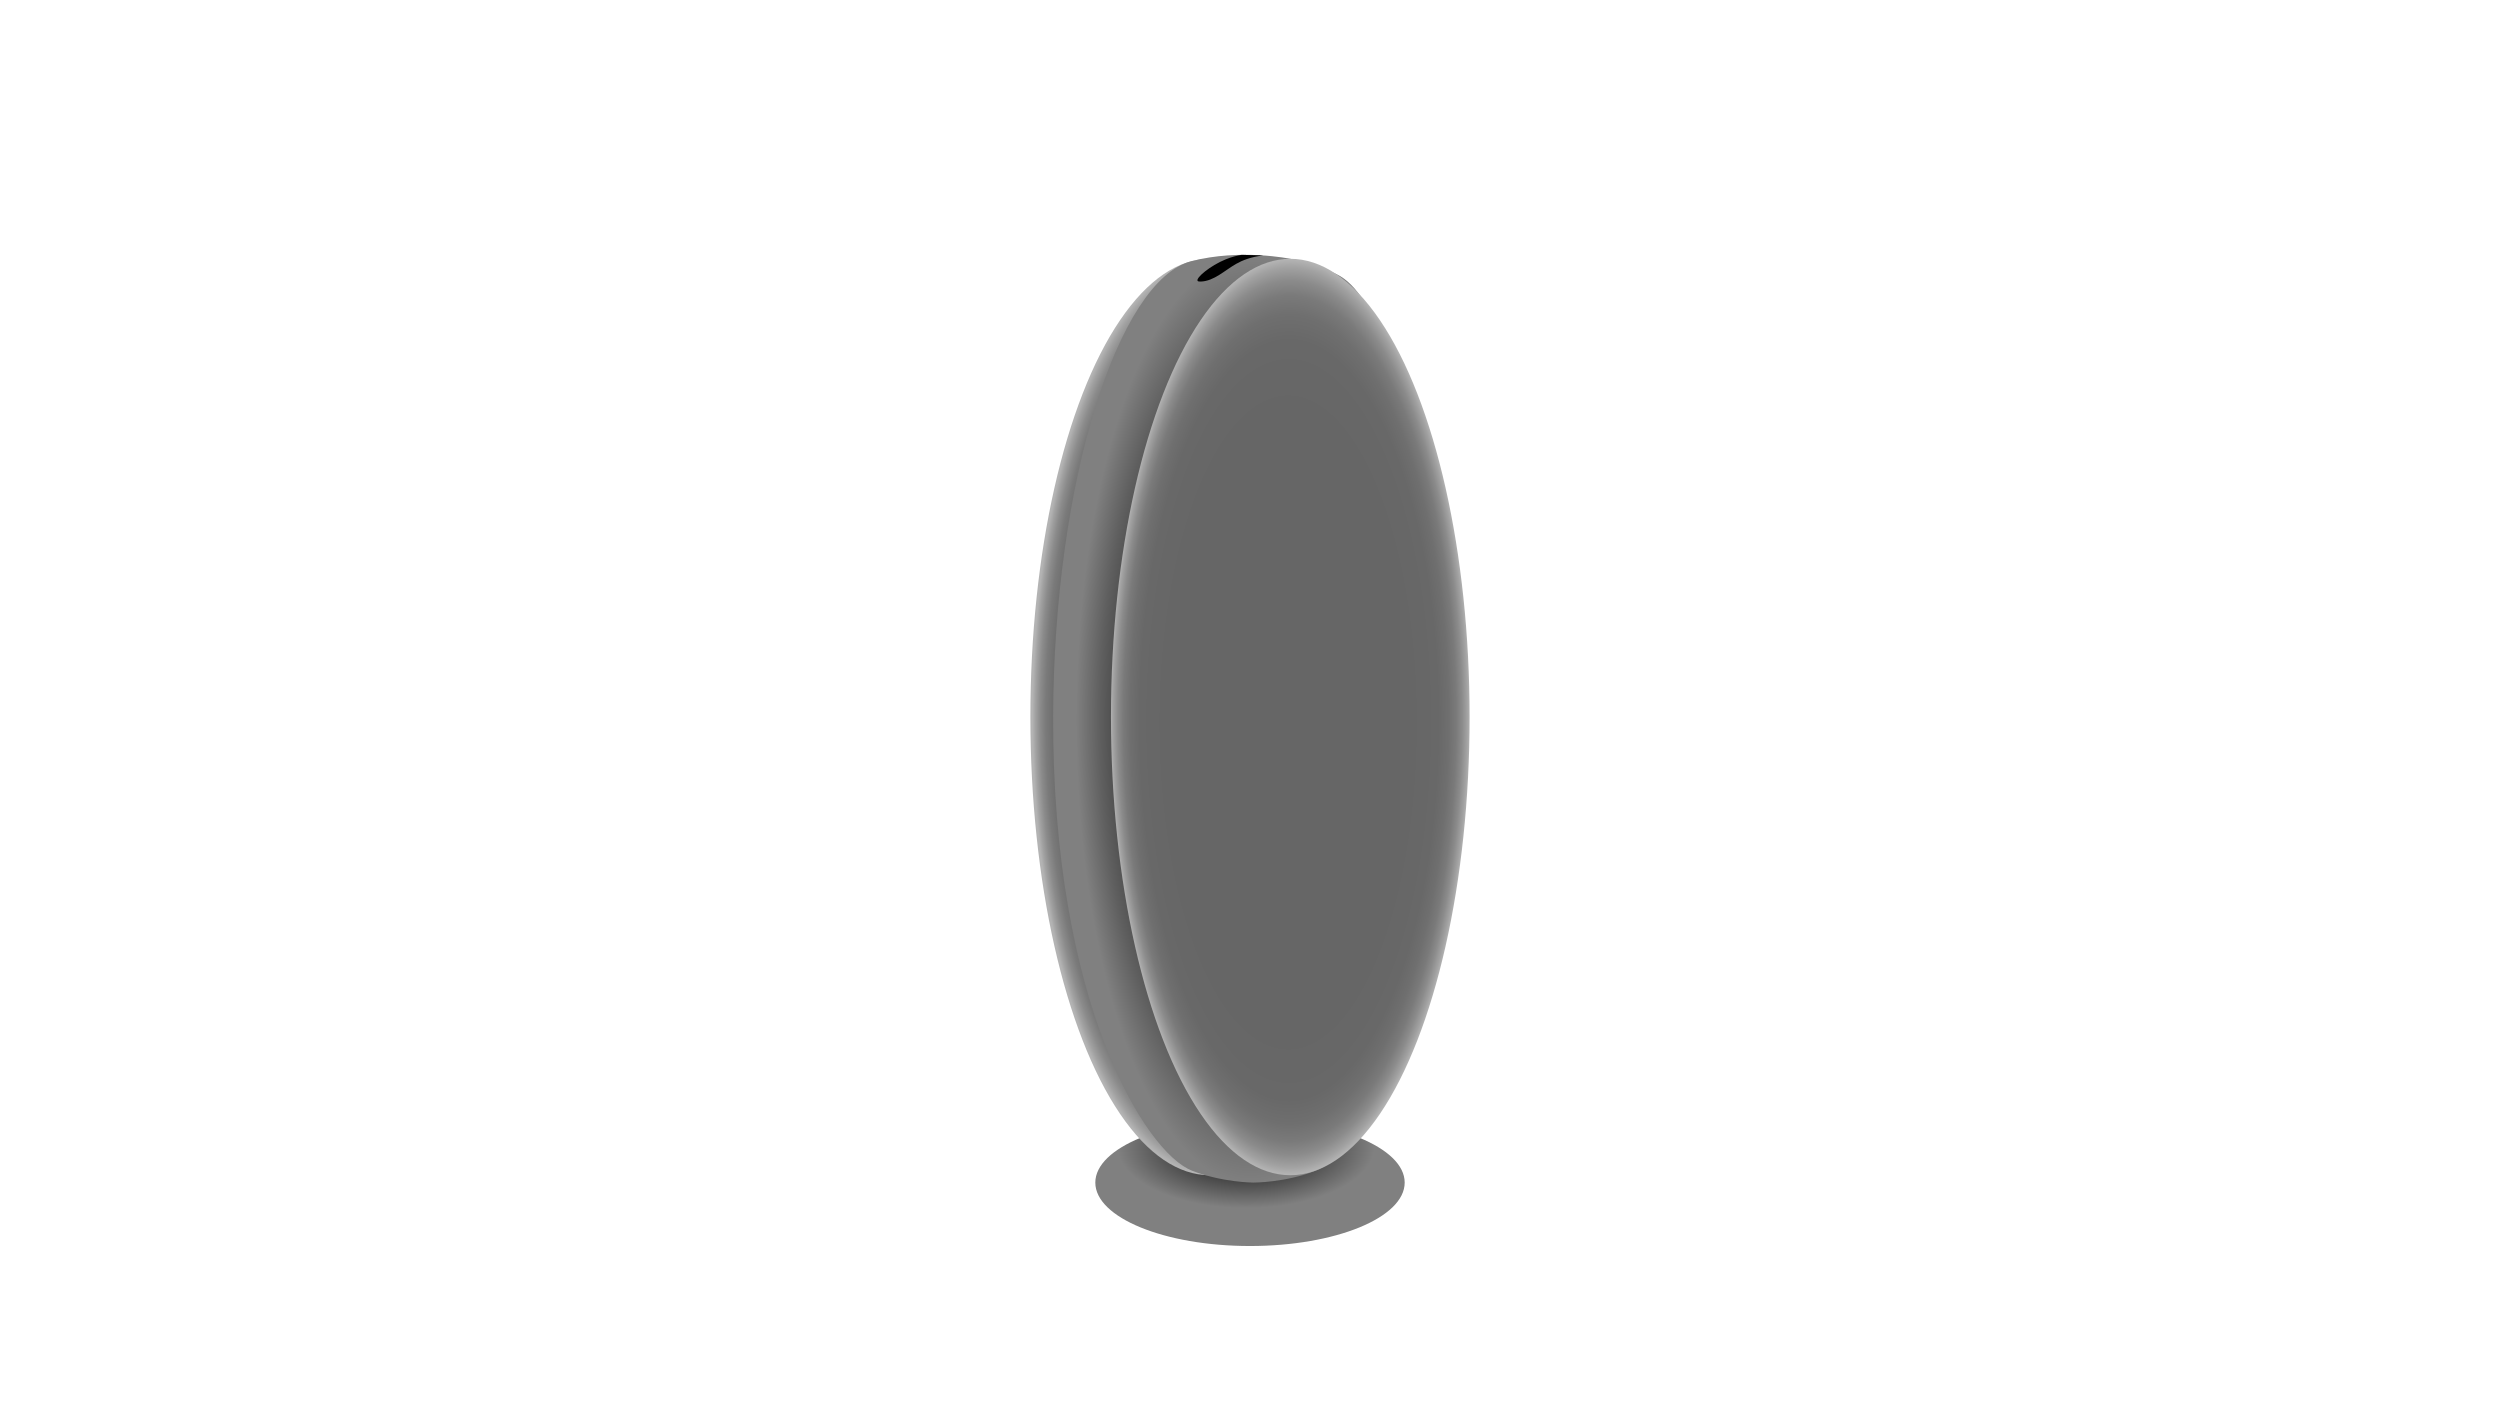 <?xml version="1.0" encoding="utf-8"?>
<!-- Generator: Adobe Illustrator 25.2.0, SVG Export Plug-In . SVG Version: 6.00 Build 0)  -->
<svg version="1.1" xmlns="http://www.w3.org/2000/svg" xmlns:xlink="http://www.w3.org/1999/xlink" x="0px" y="0px"
	 viewBox="0 0 1920 1080" style="enable-background:new 0 0 1920 1080;" xml:space="preserve">
<style type="text/css">
	.st0{display:none;}
	.st1{display:inline;}
	.st2{fill:#B1B1B1;}
	.st3{fill:#00A585;}
	.st4{fill:#9E9E9E;}
	.st5{fill:#A30000;}
	.st6{fill:#8E8E8E;}
	.st7{display:inline;fill:url(#SVGID_1_);}
	.st8{fill:url(#SVGID_2_);}
	.st9{fill:url(#SVGID_3_);}
	.st10{fill:url(#SVGID_4_);}
	.st11{fill:#4D4D4D;}
	.st12{fill:#333333;}
	.st13{fill:url(#SVGID_5_);}
	.st14{display:inline;fill:url(#SVGID_6_);}
	.st15{display:inline;fill:url(#SVGID_7_);}
	.st16{fill:#009C84;}
	.st17{fill:url(#SVGID_8_);}
	.st18{display:inline;fill:url(#SVGID_9_);}
	.st19{fill:url(#SVGID_10_);}
	.st20{fill:url(#SVGID_11_);}
	.st21{fill:url(#SVGID_12_);}
	.st22{fill:url(#SVGID_13_);}
	.st23{display:inline;fill:url(#SVGID_14_);}
	.st24{display:inline;fill:url(#SVGID_15_);}
	.st25{fill:url(#SVGID_16_);}
	.st26{display:inline;fill:url(#SVGID_17_);}
	.st27{fill:url(#SVGID_18_);}
	.st28{fill:url(#SVGID_19_);}
	.st29{fill:url(#SVGID_20_);}
	.st30{fill:url(#SVGID_21_);}
	.st31{display:inline;fill:url(#SVGID_22_);}
	.st32{display:inline;fill:url(#SVGID_23_);}
	.st33{fill:url(#SVGID_24_);}
	.st34{fill:url(#SVGID_25_);}
	.st35{fill:url(#SVGID_26_);}
	.st36{fill:url(#SVGID_27_);}
	.st37{fill:url(#SVGID_28_);}
	.st38{display:inline;fill:url(#SVGID_29_);}
	.st39{fill:url(#SVGID_30_);}
	.st40{fill:url(#SVGID_31_);}
	.st41{fill:url(#SVGID_32_);}
</style>
<g id="Ebene_1" class="st0">
	<g class="st1">
		<path class="st2" d="M573.87,749.96h-43c-6.6,0-12-5.4-12-12v-374c0-6.6,5.4-12,12-12h43c6.6,0,12,5.4,12,12v374
			C585.87,744.56,580.47,749.96,573.87,749.96z"/>
		<ellipse class="st3" cx="521.99" cy="546.09" rx="11.88" ry="190.87"/>
		<ellipse class="st3" cx="582.74" cy="546.73" rx="11.88" ry="190.87"/>
		<ellipse class="st4" cx="552.87" cy="741.46" rx="50" ry="20.5"/>
		<path d="M551.74,364.23L551.74,364.23c-1.78,0-3.25-1.46-3.25-3.25v-6.51c0-1.78,1.46-3.25,3.25-3.25l0,0
			c1.78,0,3.25,1.46,3.25,3.25v6.51C554.98,362.77,553.52,364.23,551.74,364.23z"/>
	</g>
	<g class="st1">
		<path class="st2" d="M844.74,749.96h-43c-6.6,0-12-5.4-12-12v-374c0-6.6,5.4-12,12-12h43c6.6,0,12,5.4,12,12v374
			C856.74,744.56,851.34,749.96,844.74,749.96z"/>
		<ellipse class="st5" cx="792.86" cy="546.09" rx="11.88" ry="190.87"/>
		<ellipse class="st5" cx="853.61" cy="546.73" rx="11.88" ry="190.87"/>
		<ellipse class="st4" cx="823.74" cy="741.46" rx="50" ry="20.5"/>
		<path d="M822.61,364.23L822.61,364.23c-1.78,0-3.25-1.46-3.25-3.25v-6.51c0-1.78,1.46-3.25,3.25-3.25l0,0
			c1.78,0,3.25,1.46,3.25,3.25v6.51C825.86,362.77,824.4,364.23,822.61,364.23z"/>
	</g>
	<g class="st1">
		<path class="st2" d="M1111.59,753.96h-43c-6.6,0-12-5.4-12-12v-374c0-6.6,5.4-12,12-12h43c6.6,0,12,5.4,12,12v374
			C1123.59,748.56,1118.19,753.96,1111.59,753.96z"/>
		<ellipse class="st6" cx="1059.71" cy="550.09" rx="11.88" ry="190.87"/>
		<ellipse class="st6" cx="1120.46" cy="550.73" rx="11.88" ry="190.87"/>
		<ellipse class="st4" cx="1090.59" cy="745.46" rx="50" ry="20.5"/>
		<path d="M1089.46,368.23L1089.46,368.23c-1.78,0-3.25-1.46-3.25-3.25v-6.51c0-1.78,1.46-3.25,3.25-3.25l0,0
			c1.78,0,3.25,1.46,3.25,3.25v6.51C1092.71,366.77,1091.25,368.23,1089.46,368.23z"/>
	</g>
</g>
<g id="Ebene_2" class="st0">
	
		<radialGradient id="SVGID_1_" cx="1497.882" cy="888.915" r="99.431" gradientTransform="matrix(1 0 0 0.476 0 466.039)" gradientUnits="userSpaceOnUse">
		<stop  offset="0" style="stop-color:#000000"/>
		<stop  offset="0.992" style="stop-color:#808080"/>
	</radialGradient>
	<ellipse class="st7" cx="1500.95" cy="916.49" rx="118.8" ry="48.71"/>
	<g class="st1">
		
			<radialGradient id="SVGID_2_" cx="1470.002" cy="558.929" r="136.098" gradientTransform="matrix(1 0 0 2.58 0 -883.406)" gradientUnits="userSpaceOnUse">
			<stop  offset="0.677" style="stop-color:#666666"/>
			<stop  offset="0.83" style="stop-color:#686868"/>
			<stop  offset="0.885" style="stop-color:#6F6F6F"/>
			<stop  offset="0.925" style="stop-color:#7A7A7A"/>
			<stop  offset="0.956" style="stop-color:#8B8B8B"/>
			<stop  offset="0.983" style="stop-color:#A1A1A1"/>
			<stop  offset="1" style="stop-color:#B3B3B3"/>
		</radialGradient>
		<ellipse class="st8" cx="1470" cy="558.93" rx="137.72" ry="351.91"/>
		
			<radialGradient id="SVGID_3_" cx="1502.13" cy="561.247" r="135.56" fx="1471.72" fy="560.912" gradientTransform="matrix(1 0 0 2.653 0 -927.787)" gradientUnits="userSpaceOnUse">
			<stop  offset="3.895119e-03" style="stop-color:#000000"/>
			<stop  offset="0.144" style="stop-color:#060606"/>
			<stop  offset="0.34" style="stop-color:#191919"/>
			<stop  offset="0.568" style="stop-color:#363636"/>
			<stop  offset="0.819" style="stop-color:#5F5F5F"/>
			<stop  offset="0.992" style="stop-color:#808080"/>
		</radialGradient>
		<path class="st9" d="M1625.18,558.93c-0.67,27.26-9.25,322.79-73.63,348.37c-23.31,9.26-48,9.19-48,9.19s-23.76-0.07-46.95-9.06
			c-36.45-14.14-107.47-130.03-106.85-348.5c0.51-181.71,50.31-335.55,106.02-350.05c37.85-9.85,76.13-1.86,76.13-1.86
			s19.18,4.01,35.45,11.77C1631.48,249.43,1626.74,495.76,1625.18,558.93z"/>
		
			<radialGradient id="SVGID_4_" cx="1531.89" cy="558.929" r="138.209" fx="1526.03" fy="559.221" gradientTransform="matrix(1 0 0 2.541 0 -861.375)" gradientUnits="userSpaceOnUse">
			<stop  offset="0" style="stop-color:#666666"/>
			<stop  offset="0.2" style="stop-color:#6C6C6C"/>
			<stop  offset="0.461" style="stop-color:#7C7C7C"/>
			<stop  offset="0.752" style="stop-color:#979797"/>
			<stop  offset="1" style="stop-color:#B3B3B3"/>
		</radialGradient>
		<ellipse class="st10" cx="1531.89" cy="558.93" rx="137.72" ry="351.91"/>
	</g>
</g>
<g id="Ebene_3" class="st0">
	<g class="st1">
		<path class="st11" d="M1550.47,210.2c-6.9-2.28-13.23-3.08-18.92-2.99c-57.77,0.87-93.49,93.62-95.48,98.96
			c-5.7,6.23-14.15,15.08-25.03,25.13c-13.59,12.55-20.52,18.85-27.57,20.43c-16.75,3.74-31.72-5.02-41.87-11.23
			c-6.07-3.72-15.14-9.28-14.4-15.17c0.64-5.09,8.29-7.85,14.91-10.37c11.26-4.28,27.01-10.68,46.65-20
			c4.86-17.31,15.65-45.24,40.83-68.8c6.44-6.02,12.93-10.93,19.1-14.95c8.79-2.69,18.96-5.06,30.34-6.47
			C1508.56,201.09,1533.52,205.51,1550.47,210.2z"/>
		<path class="st12" d="M1329.56,319.96c10.2-3.73,20.79-7.89,31.7-12.54c9.62-4.1,18.79-8.27,27.51-12.47
			c-5.2,3.27-13.38,8.25-23.77,13.83c-16.52,8.89-23.95,11.4-24,15.83c-0.07,5.99,12.89,10.94,21.19,13.53
			c-1.01,0.18-19.1,3.12-28.34-8.68C1331.38,326.31,1330.16,322.89,1329.56,319.96z"/>
		<linearGradient id="SVGID_5_" gradientUnits="userSpaceOnUse" x1="1327.192" y1="323.753" x2="1436.071" y2="323.753">
			<stop  offset="0.069" style="stop-color:#808080"/>
			<stop  offset="0.225" style="stop-color:#707070"/>
			<stop  offset="0.478" style="stop-color:#5D5D5D"/>
			<stop  offset="0.736" style="stop-color:#515151"/>
			<stop  offset="1" style="stop-color:#4D4D4D"/>
		</linearGradient>
		<path class="st13" d="M1388.76,294.95c-11.09,5.21-22.73,10.37-34.91,15.41c-8.61,3.56-17.06,6.89-25.33,9.99
			c-0.98,2.52-2.02,6.44-0.71,10.43c0.71,2.17,2.43,5.34,17.36,12.77c10.43,5.19,15.8,7.8,23.49,8.68c5.21,0.6,9.58,0.25,12.52-0.15
			c0,0,1.11-0.14,2.29-0.36c19.23-3.5,41.18-30.2,52.6-45.55c-5.09,5.89-13.26,14.13-25.03,21.55
			c-9.41,5.94-16.69,10.53-27.59,11.92c-10.85,1.39-19.84-2.3-37.77-9.37c-12.91-5.09-14.71-7.58-14.55-9.19
			c0.17-1.74,2.64-2.78,10.98-6.13c9.91-3.98,14.88-5.92,15.66-6.23C1363.9,306.33,1373.53,302.25,1388.76,294.95z"/>
	</g>
</g>
<g id="Ebene_4" class="st0">
	
		<radialGradient id="SVGID_6_" cx="1434.028" cy="254.297" r="16.232" gradientTransform="matrix(0.771 0.636 -0.983 1.192 577.837 -961.322)" gradientUnits="userSpaceOnUse">
		<stop  offset="0.493" style="stop-color:#000000"/>
		<stop  offset="0.692" style="stop-color:#060606"/>
		<stop  offset="0.952" style="stop-color:#161616"/>
		<stop  offset="1" style="stop-color:#1A1A1A"/>
	</radialGradient>
	<path class="st14" d="M1417.29,273.58c7.03,6.1,20.22,2.41,29.46-8.24c9.24-10.65,11.04-24.23,4.01-30.33
		c-7.03-6.1-20.22-2.41-29.46,8.24C1412.06,253.9,1410.26,267.48,1417.29,273.58z"/>
	
		<radialGradient id="SVGID_7_" cx="1434.028" cy="254.297" r="19.063" gradientTransform="matrix(0.681 -0.733 0.513 0.477 327.457 1183.651)" gradientUnits="userSpaceOnUse">
		<stop  offset="0.116" style="stop-color:#000000"/>
		<stop  offset="0.293" style="stop-color:#060606"/>
		<stop  offset="0.524" style="stop-color:#161616"/>
		<stop  offset="0.784" style="stop-color:#313131"/>
		<stop  offset="1" style="stop-color:#4D4D4D"/>
	</radialGradient>
	<path class="st15" d="M1421.18,269.1c5.4,4.68,15.52,1.85,22.62-6.33s8.47-18.6,3.08-23.29c-5.4-4.68-15.52-1.85-22.62,6.33
		C1417.16,253.99,1415.78,264.42,1421.18,269.1z"/>
	<g class="st1">
		<path class="st16" d="M1422.1,268.04c5.94,3.63,15.84-1.12,20.86-7.46c4.22-5.34,7.29-14.73,3-20.02
			c-2.48-3.05-6.47-3.58-7.57-3.72c-6.4-0.84-11.26,3.32-13.05,4.85c-5.19,4.44-10.06,12.9-7.4,20.56
			C1418.39,263.52,1419.38,266.38,1422.1,268.04z"/>
		
			<radialGradient id="SVGID_8_" cx="1429.922" cy="250.647" r="22.999" fx="1430.113" fy="230.53" gradientTransform="matrix(0.665 -0.747 0.328 0.292 396.629 1245.173)" gradientUnits="userSpaceOnUse">
			<stop  offset="0.038" style="stop-color:#B1B1B1"/>
			<stop  offset="0.165" style="stop-color:#A1AFAD"/>
			<stop  offset="0.412" style="stop-color:#77AAA2"/>
			<stop  offset="0.751" style="stop-color:#35A291"/>
			<stop  offset="1" style="stop-color:#009C84"/>
		</radialGradient>
		<path class="st17" d="M1437.65,256.38c6.51-7.9,5-17.14,4.76-18.46c-1.06-0.46-2.75-1.04-4.9-1.17c-0.65-0.04-2.68-0.11-5.16,0.62
			c-3.24,0.97-5.31,2.78-7.02,4.31c-1.88,1.68-5.15,4.59-6.98,9.62c-0.64,1.76-1.66,4.67-1.09,8.39c0.33,2.14,1.07,3.8,1.64,4.86
			C1420.04,264.61,1430.56,264.98,1437.65,256.38z"/>
	</g>
</g>
<g id="Ebene_5" class="st0">
	<path class="st1" d="M1434.12,296.06c-4.17,3.91-11.92,1.39-20.94-1.53c-6.95-2.25-15.03-4.87-15.06-8.68
		c-0.02-1.74,1.66-3.42,3.32-4.09c3.58-1.43,6.72,2.02,12.26,4.6c11.45,5.32,21.27,1.33,22.47,5.11
		C1436.8,293.5,1434.34,295.85,1434.12,296.06z"/>
</g>
<g id="Ebene_6" class="st0">
	
		<radialGradient id="SVGID_9_" cx="1506.384" cy="880.652" r="99.431" gradientTransform="matrix(1 0 0 0.476 0 461.707)" gradientUnits="userSpaceOnUse">
		<stop  offset="0" style="stop-color:#000000"/>
		<stop  offset="0.992" style="stop-color:#808080"/>
	</radialGradient>
	<ellipse class="st18" cx="1509.45" cy="908.23" rx="118.8" ry="48.71"/>
	<g class="st1">
		
			<radialGradient id="SVGID_10_" cx="1478.504" cy="550.666" r="136.098" gradientTransform="matrix(1 0 0 2.58 0 -870.347)" gradientUnits="userSpaceOnUse">
			<stop  offset="0" style="stop-color:#BFE0D2"/>
			<stop  offset="0.105" style="stop-color:#B7DDCF"/>
			<stop  offset="0.267" style="stop-color:#A2D6C6"/>
			<stop  offset="0.464" style="stop-color:#7FC9B8"/>
			<stop  offset="0.688" style="stop-color:#4FB8A4"/>
			<stop  offset="0.934" style="stop-color:#12A28B"/>
			<stop  offset="1" style="stop-color:#009C84"/>
		</radialGradient>
		<ellipse class="st19" cx="1478.5" cy="550.67" rx="137.72" ry="351.91"/>
		
			<radialGradient id="SVGID_11_" cx="1510.632" cy="552.984" r="135.56" fx="1480.222" fy="552.649" gradientTransform="matrix(1 0 0 2.653 0 -914.128)" gradientUnits="userSpaceOnUse">
			<stop  offset="3.895119e-03" style="stop-color:#000000"/>
			<stop  offset="0.144" style="stop-color:#060606"/>
			<stop  offset="0.34" style="stop-color:#191919"/>
			<stop  offset="0.568" style="stop-color:#363636"/>
			<stop  offset="0.819" style="stop-color:#5F5F5F"/>
			<stop  offset="0.992" style="stop-color:#808080"/>
		</radialGradient>
		<path class="st20" d="M1633.68,550.67c-0.67,27.26-9.25,322.79-73.63,348.37c-23.31,9.26-48,9.19-48,9.19s-23.76-0.07-46.95-9.06
			c-36.45-14.14-107.47-130.03-106.85-348.5c0.51-181.71,50.31-335.55,106.02-350.05c37.85-9.85,76.13-1.86,76.13-1.86
			s19.18,4.01,35.45,11.77C1639.98,241.16,1635.24,487.49,1633.68,550.67z"/>
		
			<radialGradient id="SVGID_12_" cx="1540.392" cy="550.666" r="138.209" fx="1534.642" fy="556.572" gradientTransform="matrix(1 0 0 2.541 0 -848.64)" gradientUnits="userSpaceOnUse">
			<stop  offset="0" style="stop-color:#BFE0D2"/>
			<stop  offset="0.105" style="stop-color:#B7DDCF"/>
			<stop  offset="0.267" style="stop-color:#A2D6C6"/>
			<stop  offset="0.464" style="stop-color:#7FC9B8"/>
			<stop  offset="0.688" style="stop-color:#4FB8A4"/>
			<stop  offset="0.934" style="stop-color:#12A28B"/>
			<stop  offset="1" style="stop-color:#009C84"/>
		</radialGradient>
		<ellipse class="st21" cx="1540.39" cy="550.67" rx="137.72" ry="351.91"/>
	</g>
	<g class="st1">
		<path class="st11" d="M1558.97,201.94c-6.9-2.28-13.23-3.08-18.92-2.99c-57.77,0.87-93.49,93.62-95.48,98.96
			c-5.7,6.23-14.15,15.08-25.03,25.13c-13.59,12.55-20.52,18.85-27.57,20.43c-16.75,3.74-31.72-5.02-41.87-11.23
			c-6.07-3.72-15.14-9.28-14.4-15.17c0.64-5.09,8.29-7.85,14.91-10.37c11.26-4.28,27.01-10.68,46.65-20
			c4.86-17.31,15.65-45.24,40.83-68.8c6.44-6.02,12.93-10.93,19.1-14.95c8.79-2.69,18.96-5.06,30.34-6.47
			C1517.06,192.83,1542.02,197.25,1558.97,201.94z"/>
		<path class="st12" d="M1338.06,311.7c10.2-3.73,20.79-7.89,31.7-12.54c9.62-4.1,18.79-8.27,27.51-12.47
			c-5.2,3.27-13.38,8.25-23.77,13.83c-16.52,8.89-23.95,11.4-24,15.83c-0.07,5.99,12.89,10.94,21.19,13.53
			c-1.01,0.18-19.1,3.12-28.34-8.68C1339.88,318.05,1338.66,314.63,1338.06,311.7z"/>
		<linearGradient id="SVGID_13_" gradientUnits="userSpaceOnUse" x1="1335.694" y1="315.49" x2="1444.572" y2="315.49">
			<stop  offset="0.069" style="stop-color:#808080"/>
			<stop  offset="0.225" style="stop-color:#707070"/>
			<stop  offset="0.478" style="stop-color:#5D5D5D"/>
			<stop  offset="0.736" style="stop-color:#515151"/>
			<stop  offset="1" style="stop-color:#4D4D4D"/>
		</linearGradient>
		<path class="st22" d="M1397.26,286.69c-11.09,5.21-22.73,10.37-34.91,15.41c-8.61,3.56-17.06,6.89-25.33,9.99
			c-0.98,2.52-2.02,6.44-0.71,10.43c0.71,2.17,2.43,5.34,17.36,12.77c10.43,5.19,15.8,7.8,23.49,8.68c5.21,0.6,9.58,0.25,12.52-0.15
			c0,0,1.11-0.14,2.29-0.36c19.23-3.5,41.18-30.2,52.6-45.55c-5.09,5.89-13.26,14.13-25.03,21.55
			c-9.41,5.94-16.69,10.53-27.59,11.92c-10.85,1.39-19.84-2.3-37.77-9.37c-12.91-5.09-14.71-7.58-14.55-9.19
			c0.17-1.74,2.64-2.78,10.98-6.13c9.91-3.98,14.88-5.92,15.66-6.23C1372.4,298.06,1382.04,293.99,1397.26,286.69z"/>
	</g>
	
		<radialGradient id="SVGID_14_" cx="1442.53" cy="246.034" r="16.232" gradientTransform="matrix(0.771 0.636 -0.983 1.192 571.657 -965.147)" gradientUnits="userSpaceOnUse">
		<stop  offset="0.493" style="stop-color:#000000"/>
		<stop  offset="0.692" style="stop-color:#060606"/>
		<stop  offset="0.952" style="stop-color:#161616"/>
		<stop  offset="1" style="stop-color:#1A1A1A"/>
	</radialGradient>
	<path class="st23" d="M1425.8,265.32c7.03,6.1,20.22,2.41,29.46-8.24c9.24-10.65,11.04-24.23,4.01-30.33
		c-7.03-6.1-20.22-2.41-29.46,8.24S1418.77,259.22,1425.8,265.32z"/>
	
		<radialGradient id="SVGID_15_" cx="1442.53" cy="246.034" r="19.063" gradientTransform="matrix(0.681 -0.733 0.513 0.477 334.415 1185.558)" gradientUnits="userSpaceOnUse">
		<stop  offset="0.116" style="stop-color:#000000"/>
		<stop  offset="0.293" style="stop-color:#060606"/>
		<stop  offset="0.524" style="stop-color:#161616"/>
		<stop  offset="0.784" style="stop-color:#313131"/>
		<stop  offset="1" style="stop-color:#4D4D4D"/>
	</radialGradient>
	<path class="st24" d="M1429.68,260.84c5.4,4.68,15.52,1.85,22.62-6.33c7.1-8.18,8.47-18.6,3.08-23.29
		c-5.4-4.68-15.52-1.85-22.62,6.33C1425.66,245.73,1424.28,256.16,1429.68,260.84z"/>
	<g class="st1">
		<path class="st16" d="M1430.6,259.78c5.94,3.63,15.84-1.12,20.86-7.46c4.22-5.34,7.29-14.73,3-20.02
			c-2.48-3.05-6.47-3.58-7.57-3.72c-6.4-0.84-11.26,3.32-13.05,4.85c-5.19,4.44-10.06,12.9-7.4,20.56
			C1426.89,255.26,1427.89,258.12,1430.6,259.78z"/>
		
			<radialGradient id="SVGID_16_" cx="1438.424" cy="242.384" r="22.999" fx="1438.615" fy="222.267" gradientTransform="matrix(0.665 -0.747 0.328 0.292 402.183 1245.67)" gradientUnits="userSpaceOnUse">
			<stop  offset="0.038" style="stop-color:#B1B1B1"/>
			<stop  offset="0.165" style="stop-color:#A1AFAD"/>
			<stop  offset="0.412" style="stop-color:#77AAA2"/>
			<stop  offset="0.751" style="stop-color:#35A291"/>
			<stop  offset="1" style="stop-color:#009C84"/>
		</radialGradient>
		<path class="st25" d="M1446.15,248.11c6.51-7.9,5-17.14,4.76-18.46c-1.06-0.46-2.75-1.04-4.9-1.17c-0.65-0.04-2.68-0.11-5.16,0.62
			c-3.24,0.97-5.31,2.78-7.02,4.31c-1.88,1.68-5.15,4.59-6.98,9.62c-0.64,1.76-1.66,4.67-1.09,8.39c0.33,2.14,1.07,3.8,1.64,4.86
			C1428.54,256.34,1439.06,256.72,1446.15,248.11z"/>
	</g>
	<path class="st1" d="M1442.62,287.8c-4.17,3.91-11.92,1.39-20.94-1.53c-6.95-2.25-15.03-4.87-15.06-8.68
		c-0.02-1.74,1.66-3.42,3.32-4.09c3.58-1.43,6.72,2.02,12.26,4.6c11.45,5.32,21.27,1.33,22.47,5.11
		C1445.3,285.23,1442.85,287.59,1442.62,287.8z"/>
</g>
<g id="Ebene_7" class="st0">
	
		<radialGradient id="SVGID_17_" cx="1506.384" cy="881.093" r="99.431" gradientTransform="matrix(1 0 0 0.476 0 461.938)" gradientUnits="userSpaceOnUse">
		<stop  offset="0" style="stop-color:#000000"/>
		<stop  offset="0.992" style="stop-color:#808080"/>
	</radialGradient>
	<ellipse class="st26" cx="1509.45" cy="908.67" rx="118.8" ry="48.71"/>
	<g class="st1">
		
			<radialGradient id="SVGID_18_" cx="1478.504" cy="551.107" r="136.098" gradientTransform="matrix(1 0 0 2.58 0 -871.043)" gradientUnits="userSpaceOnUse">
			<stop  offset="0" style="stop-color:#FF0000"/>
			<stop  offset="0.157" style="stop-color:#FB0707"/>
			<stop  offset="0.382" style="stop-color:#EE1A1A"/>
			<stop  offset="0.648" style="stop-color:#DA3939"/>
			<stop  offset="0.943" style="stop-color:#BF6464"/>
			<stop  offset="1" style="stop-color:#B96D6D"/>
		</radialGradient>
		<ellipse class="st27" cx="1478.5" cy="551.11" rx="137.72" ry="351.91"/>
		
			<radialGradient id="SVGID_19_" cx="1510.632" cy="553.425" r="135.56" fx="1480.222" fy="553.09" gradientTransform="matrix(1 0 0 2.653 0 -914.856)" gradientUnits="userSpaceOnUse">
			<stop  offset="3.895119e-03" style="stop-color:#000000"/>
			<stop  offset="0.144" style="stop-color:#060606"/>
			<stop  offset="0.34" style="stop-color:#191919"/>
			<stop  offset="0.568" style="stop-color:#363636"/>
			<stop  offset="0.819" style="stop-color:#5F5F5F"/>
			<stop  offset="0.992" style="stop-color:#808080"/>
		</radialGradient>
		<path class="st28" d="M1633.68,551.11c-0.67,27.26-9.25,322.79-73.63,348.37c-23.31,9.26-48,9.19-48,9.19s-23.76-0.07-46.95-9.06
			c-36.45-14.14-107.47-130.03-106.85-348.5c0.51-181.71,50.31-335.55,106.02-350.05c37.85-9.85,76.13-1.86,76.13-1.86
			s19.18,4.01,35.45,11.77C1639.98,241.6,1635.24,487.93,1633.68,551.11z"/>
		
			<radialGradient id="SVGID_20_" cx="1540.392" cy="551.107" r="138.209" fx="1534.642" fy="557.013" gradientTransform="matrix(1 0 0 2.541 0 -849.32)" gradientUnits="userSpaceOnUse">
			<stop  offset="0" style="stop-color:#FF0000"/>
			<stop  offset="0.157" style="stop-color:#FB0707"/>
			<stop  offset="0.382" style="stop-color:#EE1A1A"/>
			<stop  offset="0.648" style="stop-color:#DA3939"/>
			<stop  offset="0.943" style="stop-color:#BF6464"/>
			<stop  offset="1" style="stop-color:#B96D6D"/>
		</radialGradient>
		<ellipse class="st29" cx="1540.39" cy="551.11" rx="137.72" ry="351.91"/>
	</g>
	<g class="st1">
		<path class="st11" d="M1558.97,202.38c-6.9-2.28-13.23-3.08-18.92-2.99c-57.77,0.87-93.49,93.62-95.48,98.96
			c-5.7,6.23-14.15,15.08-25.03,25.13c-13.59,12.55-20.52,18.85-27.57,20.43c-16.75,3.74-31.72-5.02-41.87-11.23
			c-6.07-3.72-15.14-9.28-14.4-15.17c0.64-5.09,8.29-7.85,14.91-10.37c11.26-4.28,27.01-10.68,46.65-20
			c4.86-17.31,15.65-45.24,40.83-68.8c6.44-6.02,12.93-10.93,19.1-14.95c8.79-2.69,18.96-5.06,30.34-6.47
			C1517.06,193.27,1542.02,197.69,1558.97,202.38z"/>
		<path class="st12" d="M1338.06,312.14c10.2-3.73,20.79-7.89,31.7-12.54c9.62-4.1,18.79-8.27,27.51-12.47
			c-5.2,3.27-13.38,8.25-23.77,13.83c-16.52,8.89-23.95,11.4-24,15.83c-0.07,5.99,12.89,10.94,21.19,13.53
			c-1.01,0.18-19.1,3.12-28.34-8.68C1339.88,318.49,1338.66,315.07,1338.06,312.14z"/>
		<linearGradient id="SVGID_21_" gradientUnits="userSpaceOnUse" x1="1335.694" y1="315.931" x2="1444.572" y2="315.931">
			<stop  offset="0.069" style="stop-color:#808080"/>
			<stop  offset="0.225" style="stop-color:#707070"/>
			<stop  offset="0.478" style="stop-color:#5D5D5D"/>
			<stop  offset="0.736" style="stop-color:#515151"/>
			<stop  offset="1" style="stop-color:#4D4D4D"/>
		</linearGradient>
		<path class="st30" d="M1397.26,287.13c-11.09,5.21-22.73,10.37-34.91,15.41c-8.61,3.56-17.06,6.89-25.33,9.99
			c-0.98,2.52-2.02,6.44-0.71,10.43c0.71,2.17,2.43,5.34,17.36,12.77c10.43,5.19,15.8,7.8,23.49,8.68c5.21,0.6,9.58,0.25,12.52-0.15
			c0,0,1.11-0.14,2.29-0.36c19.23-3.5,41.18-30.2,52.6-45.55c-5.09,5.89-13.26,14.13-25.03,21.55
			c-9.41,5.94-16.69,10.53-27.59,11.92c-10.85,1.39-19.84-2.3-37.77-9.37c-12.91-5.09-14.71-7.58-14.55-9.19
			c0.17-1.74,2.64-2.78,10.98-6.13c9.91-3.98,14.88-5.92,15.66-6.23C1372.4,298.5,1382.04,294.43,1397.26,287.13z"/>
	</g>
	
		<radialGradient id="SVGID_22_" cx="1442.53" cy="246.475" r="16.232" gradientTransform="matrix(0.771 0.636 -0.983 1.192 572.09 -965.232)" gradientUnits="userSpaceOnUse">
		<stop  offset="0.493" style="stop-color:#000000"/>
		<stop  offset="0.692" style="stop-color:#060606"/>
		<stop  offset="0.952" style="stop-color:#161616"/>
		<stop  offset="1" style="stop-color:#1A1A1A"/>
	</radialGradient>
	<path class="st31" d="M1425.8,265.76c7.03,6.1,20.22,2.41,29.46-8.24c9.24-10.65,11.04-24.23,4.01-30.33
		c-7.03-6.1-20.22-2.41-29.46,8.24S1418.77,259.66,1425.8,265.76z"/>
	
		<radialGradient id="SVGID_23_" cx="1442.53" cy="246.475" r="19.063" gradientTransform="matrix(0.681 -0.733 0.513 0.477 334.189 1185.789)" gradientUnits="userSpaceOnUse">
		<stop  offset="0.116" style="stop-color:#000000"/>
		<stop  offset="0.293" style="stop-color:#060606"/>
		<stop  offset="0.524" style="stop-color:#161616"/>
		<stop  offset="0.784" style="stop-color:#313131"/>
		<stop  offset="1" style="stop-color:#4D4D4D"/>
	</radialGradient>
	<path class="st32" d="M1429.68,261.28c5.4,4.68,15.52,1.85,22.62-6.33c7.1-8.18,8.47-18.6,3.08-23.29
		c-5.4-4.68-15.52-1.85-22.62,6.33S1424.28,256.6,1429.68,261.28z"/>
	<g class="st1">
		<path class="st16" d="M1430.6,260.22c5.94,3.63,15.84-1.12,20.86-7.46c4.22-5.34,7.29-14.73,3-20.02
			c-2.48-3.05-6.47-3.58-7.57-3.72c-6.4-0.84-11.26,3.32-13.05,4.85c-5.19,4.44-10.06,12.9-7.4,20.56
			C1426.89,255.7,1427.89,258.56,1430.6,260.22z"/>
		
			<radialGradient id="SVGID_24_" cx="1438.424" cy="242.825" r="22.999" fx="1438.615" fy="222.707" gradientTransform="matrix(0.665 -0.747 0.328 0.292 402.039 1245.982)" gradientUnits="userSpaceOnUse">
			<stop  offset="0.038" style="stop-color:#B1B1B1"/>
			<stop  offset="0.165" style="stop-color:#A1AFAD"/>
			<stop  offset="0.412" style="stop-color:#77AAA2"/>
			<stop  offset="0.751" style="stop-color:#35A291"/>
			<stop  offset="1" style="stop-color:#009C84"/>
		</radialGradient>
		<path class="st33" d="M1446.15,248.56c6.51-7.9,5-17.14,4.76-18.46c-1.06-0.46-2.75-1.04-4.9-1.17c-0.65-0.04-2.68-0.11-5.16,0.62
			c-3.24,0.97-5.31,2.78-7.02,4.31c-1.88,1.68-5.15,4.59-6.98,9.62c-0.64,1.76-1.66,4.67-1.09,8.39c0.33,2.14,1.07,3.8,1.64,4.86
			C1428.54,256.78,1439.06,257.16,1446.15,248.56z"/>
	</g>
	<path class="st1" d="M1442.62,288.24c-4.17,3.91-11.92,1.39-20.94-1.53c-6.95-2.25-15.03-4.87-15.06-8.68
		c-0.02-1.74,1.66-3.42,3.32-4.09c3.58-1.43,6.72,2.02,12.26,4.6c11.45,5.32,21.27,1.33,22.47,5.11
		C1445.3,285.67,1442.85,288.03,1442.62,288.24z"/>
</g>
<g id="Ebene_8">
	<g>
		
			<radialGradient id="SVGID_25_" cx="956.936" cy="880.652" r="99.431" gradientTransform="matrix(1 0 0 0.476 0 461.707)" gradientUnits="userSpaceOnUse">
			<stop  offset="0" style="stop-color:#000000"/>
			<stop  offset="0.992" style="stop-color:#808080"/>
		</radialGradient>
		<ellipse class="st34" cx="960" cy="908.23" rx="118.8" ry="48.71"/>
		<g>
			
				<radialGradient id="SVGID_26_" cx="929.056" cy="550.666" r="136.098" gradientTransform="matrix(1 0 0 2.58 0 -870.347)" gradientUnits="userSpaceOnUse">
				<stop  offset="0.677" style="stop-color:#666666"/>
				<stop  offset="0.83" style="stop-color:#686868"/>
				<stop  offset="0.885" style="stop-color:#6F6F6F"/>
				<stop  offset="0.925" style="stop-color:#7A7A7A"/>
				<stop  offset="0.956" style="stop-color:#8B8B8B"/>
				<stop  offset="0.983" style="stop-color:#A1A1A1"/>
				<stop  offset="1" style="stop-color:#B3B3B3"/>
			</radialGradient>
			<ellipse class="st35" cx="929.06" cy="550.67" rx="137.72" ry="351.91"/>
			
				<radialGradient id="SVGID_27_" cx="961.184" cy="552.984" r="135.56" fx="930.774" fy="552.649" gradientTransform="matrix(1 0 0 2.653 0 -914.128)" gradientUnits="userSpaceOnUse">
				<stop  offset="3.895119e-03" style="stop-color:#000000"/>
				<stop  offset="0.144" style="stop-color:#060606"/>
				<stop  offset="0.34" style="stop-color:#191919"/>
				<stop  offset="0.568" style="stop-color:#363636"/>
				<stop  offset="0.819" style="stop-color:#5F5F5F"/>
				<stop  offset="0.992" style="stop-color:#808080"/>
			</radialGradient>
			<path class="st36" d="M1084.24,550.67c-0.67,27.26-9.25,322.79-73.63,348.37c-23.31,9.26-48,9.19-48,9.19s-23.76-0.07-46.95-9.06
				c-36.45-14.14-107.47-130.03-106.85-348.5c0.51-181.71,50.31-335.55,106.02-350.05c37.85-9.85,76.13-1.86,76.13-1.86
				s19.18,4.01,35.45,11.77C1090.53,241.16,1085.79,487.49,1084.24,550.67z"/>
			
				<radialGradient id="SVGID_28_" cx="990.944" cy="550.666" r="138.209" fx="985.194" fy="556.572" gradientTransform="matrix(1 0 0 2.541 0 -848.64)" gradientUnits="userSpaceOnUse">
				<stop  offset="0.677" style="stop-color:#666666"/>
				<stop  offset="0.83" style="stop-color:#686868"/>
				<stop  offset="0.885" style="stop-color:#6F6F6F"/>
				<stop  offset="0.925" style="stop-color:#7A7A7A"/>
				<stop  offset="0.956" style="stop-color:#8B8B8B"/>
				<stop  offset="0.983" style="stop-color:#A1A1A1"/>
				<stop  offset="1" style="stop-color:#B3B3B3"/>
			</radialGradient>
			<ellipse class="st37" cx="990.94" cy="550.67" rx="137.72" ry="351.91"/>
		</g>
		<path d="M953.52,195.72c5.56,0.16,11.13,0.31,16.69,0.47c-9.7,1.05-16.44,3.97-20.79,6.43c-8.81,4.98-17.03,13.28-27.23,13.62
			c-1.13,0.04-2.17-0.03-2.48-0.62c-1.2-2.33,9.6-11.51,21.54-16.4C946.1,197.23,950.41,196.25,953.52,195.72z"/>
	</g>
</g>
<g id="Ebene_9" class="st0">
	
		<radialGradient id="SVGID_29_" cx="1501.278" cy="880.652" r="99.431" gradientTransform="matrix(1 0 0 0.476 0 461.707)" gradientUnits="userSpaceOnUse">
		<stop  offset="0" style="stop-color:#000000"/>
		<stop  offset="0.992" style="stop-color:#808080"/>
	</radialGradient>
	<ellipse class="st38" cx="1504.34" cy="908.23" rx="118.8" ry="48.71"/>
	<g class="st1">
		
			<radialGradient id="SVGID_30_" cx="1473.398" cy="550.666" r="136.098" gradientTransform="matrix(1 0 0 2.58 0 -870.347)" gradientUnits="userSpaceOnUse">
			<stop  offset="0" style="stop-color:#BFE0D2"/>
			<stop  offset="0.105" style="stop-color:#B7DDCF"/>
			<stop  offset="0.267" style="stop-color:#A2D6C6"/>
			<stop  offset="0.464" style="stop-color:#7FC9B8"/>
			<stop  offset="0.688" style="stop-color:#4FB8A4"/>
			<stop  offset="0.934" style="stop-color:#12A28B"/>
			<stop  offset="1" style="stop-color:#009C84"/>
		</radialGradient>
		<ellipse class="st39" cx="1473.4" cy="550.67" rx="137.72" ry="351.91"/>
		
			<radialGradient id="SVGID_31_" cx="1505.526" cy="552.984" r="135.56" fx="1475.116" fy="552.649" gradientTransform="matrix(1 0 0 2.653 0 -914.128)" gradientUnits="userSpaceOnUse">
			<stop  offset="3.895119e-03" style="stop-color:#000000"/>
			<stop  offset="0.144" style="stop-color:#060606"/>
			<stop  offset="0.34" style="stop-color:#191919"/>
			<stop  offset="0.568" style="stop-color:#363636"/>
			<stop  offset="0.819" style="stop-color:#5F5F5F"/>
			<stop  offset="0.992" style="stop-color:#808080"/>
		</radialGradient>
		<path class="st40" d="M1628.58,550.67c-0.67,27.26-9.25,322.79-73.63,348.37c-23.31,9.26-48,9.19-48,9.19s-23.76-0.07-46.95-9.06
			c-36.45-14.14-107.47-130.03-106.85-348.5c0.51-181.71,50.31-335.55,106.02-350.05c37.85-9.85,76.13-1.86,76.13-1.86
			s19.18,4.01,35.45,11.77C1634.88,241.16,1630.13,487.49,1628.58,550.67z"/>
		
			<radialGradient id="SVGID_32_" cx="1535.285" cy="550.666" r="138.209" fx="1529.536" fy="556.572" gradientTransform="matrix(1 0 0 2.541 0 -848.64)" gradientUnits="userSpaceOnUse">
			<stop  offset="0" style="stop-color:#BFE0D2"/>
			<stop  offset="0.105" style="stop-color:#B7DDCF"/>
			<stop  offset="0.267" style="stop-color:#A2D6C6"/>
			<stop  offset="0.464" style="stop-color:#7FC9B8"/>
			<stop  offset="0.688" style="stop-color:#4FB8A4"/>
			<stop  offset="0.934" style="stop-color:#12A28B"/>
			<stop  offset="1" style="stop-color:#009C84"/>
		</radialGradient>
		<ellipse class="st41" cx="1535.29" cy="550.67" rx="137.72" ry="351.91"/>
	</g>
	<path class="st1" d="M1497.86,195.72c5.56,0.16,11.13,0.31,16.69,0.47c-9.7,1.05-16.44,3.97-20.79,6.43
		c-8.81,4.98-17.03,13.28-27.23,13.62c-1.13,0.04-2.17-0.03-2.48-0.62c-1.2-2.33,9.6-11.51,21.54-16.4
		C1490.44,197.23,1494.75,196.25,1497.86,195.72z"/>
</g>
</svg>
